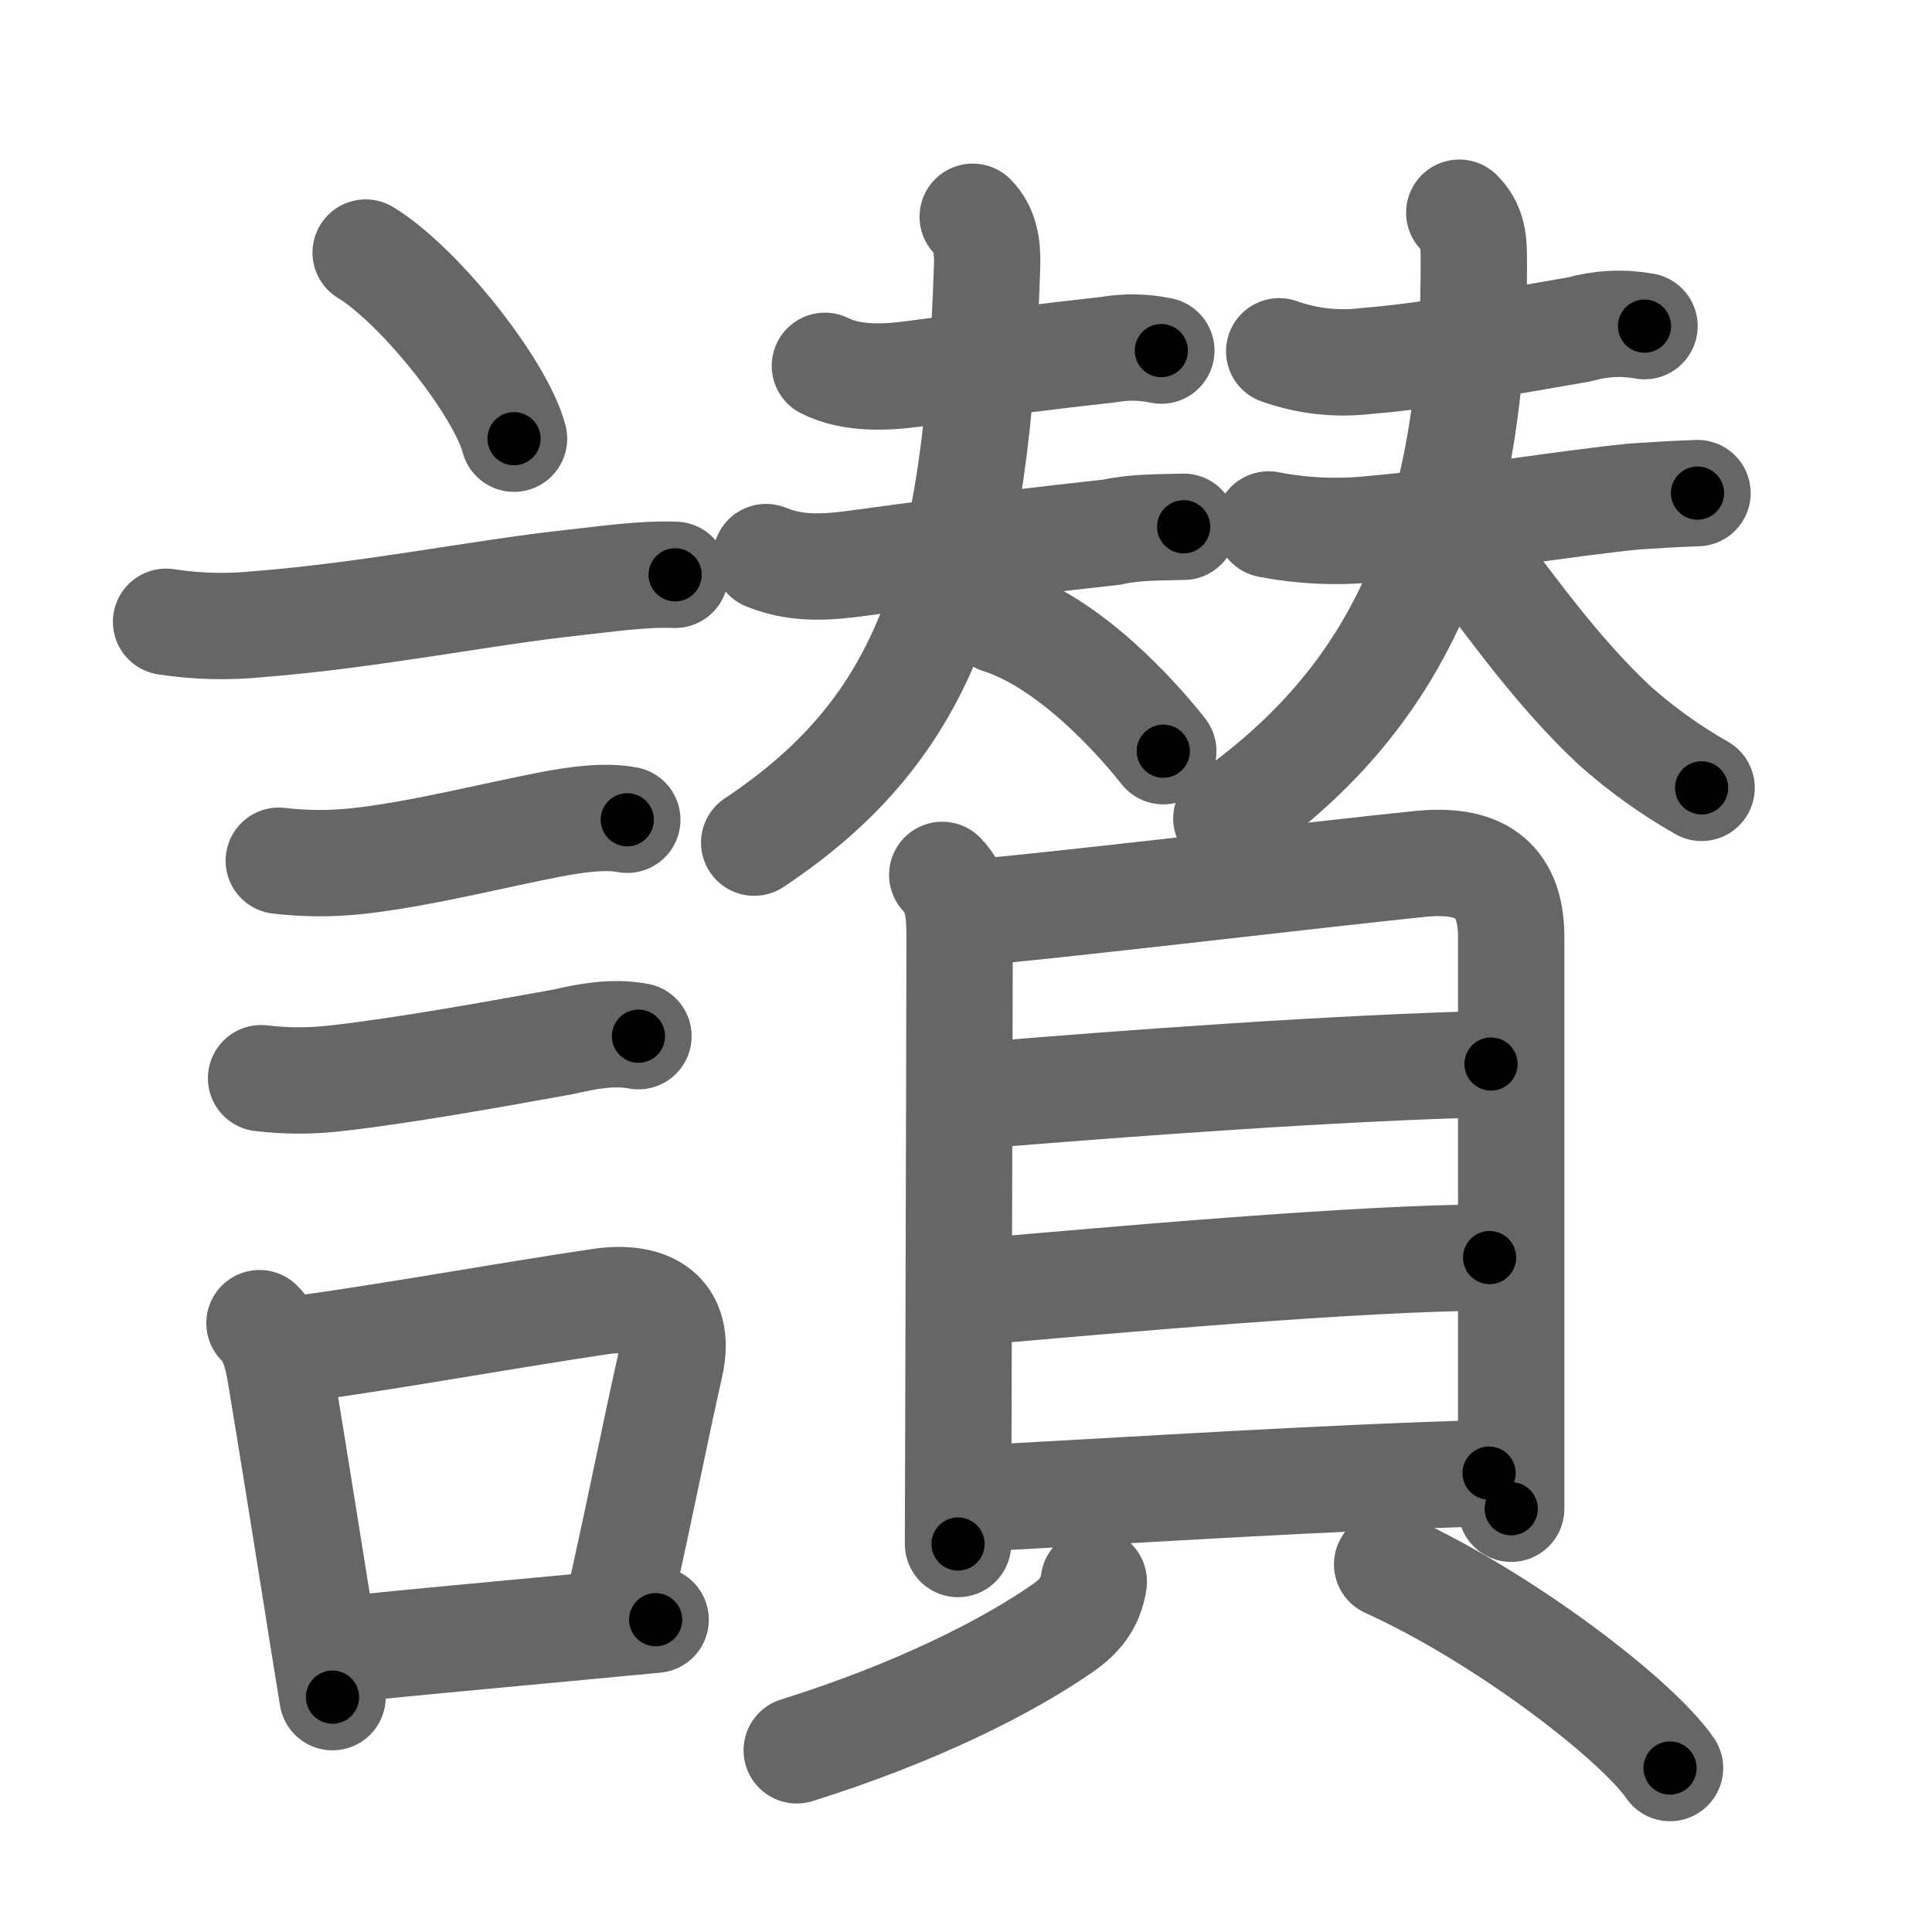 <svg xmlns="http://www.w3.org/2000/svg" viewBox="0 0 109 109" id="8b83"><g fill="none" stroke="#666" stroke-width="6" stroke-linecap="round" stroke-linejoin="round"><g><g><path d="M20.63,14.25c3.04,1.85,7.61,7.62,8.37,10.5" /><path d="M9.37,35.08c1.75,0.27,3.51,0.31,5.26,0.13c6.25-0.49,12.61-1.79,17.63-2.33c1.85-0.2,3.97-0.52,5.83-0.45" /><path d="M15.73,48.56c1.52,0.18,3.03,0.18,4.54,0.01c3.56-0.4,7.73-1.48,10.85-2.07c1.28-0.24,2.98-0.5,4.27-0.25" /><path d="M14.73,60.83c1.42,0.17,2.84,0.17,4.26,0c3.66-0.4,9.19-1.4,12.78-2.05c1.4-0.32,2.81-0.59,4.25-0.32" /><g><path d="M14.64,74.65c0.73,0.73,1,1.79,1.17,2.81c0.61,3.66,1.32,8.12,1.97,12.18c0.35,2.23,0.69,4.33,0.98,6.11" /><path d="M16.81,76.12c5.7-0.79,11.61-1.88,17.07-2.69c2.65-0.39,4.61,0.59,3.93,3.61c-0.86,3.8-1.51,7.24-2.89,13.42" /><path d="M19.47,93.05c4.84-0.49,7.75-0.75,12.01-1.15c1.59-0.15,3.37-0.32,5.51-0.52" /></g></g><g><g><g><path d="M46.54,20.64c1.54,0.77,3.48,0.66,5.1,0.44c3.71-0.5,7.91-1.03,10.86-1.35c1.02-0.18,2.02-0.16,3.02,0.05" /><g><path d="M43.22,31.43c2.07,0.85,4.07,0.5,6.31,0.19c3.97-0.55,9.62-1.2,13.22-1.6c1.35-0.3,2.75-0.26,4.03-0.3" /><path d="M54.88,12.23c0.69,0.69,0.85,1.65,0.81,2.79C55.12,32.5,52.38,41,42.55,47.54" /><path d="M56.38,35c3.96,1.26,7.71,5.43,9.25,7.38" /></g></g><g><path d="M72.17,19.82c1.62,0.57,3.28,0.75,4.97,0.54c3.29-0.25,8.79-1.22,11.98-1.78c1.21-0.34,2.43-0.4,3.66-0.18" /><g><path d="M71.57,29.59c1.97,0.38,3.94,0.46,5.91,0.25c4.63-0.41,11.01-1.47,14.76-1.83c1.18-0.08,2.35-0.15,3.53-0.19" /><path d="M82.33,12c0.71,0.71,0.82,1.5,0.82,2.51C83.25,31.25,78,40,69.19,46.18" /><path d="M82.88,31.12c2.47,3.18,4.88,6.68,8.2,9.8c1.52,1.35,3.16,2.53,4.92,3.53" /></g></g></g><g><g><path d="M53.16,49.36c0.93,0.93,0.98,2.26,0.98,3.59c0,0.8-0.04,17.55-0.07,27.29c-0.01,3.92-0.02,6.71-0.02,6.87" /><path d="M54.97,51.46c2.51-0.12,19.55-2.15,25.16-2.72c3.17-0.32,5.13,0.72,5.13,4.13c0,3.98,0,15.21,0,23.75c0,3.52,0,6.58,0,8.5" /><path d="M55.17,61.81c8.33-0.69,20.08-1.56,28.95-1.78" /><path d="M55.15,72.88c7.23-0.63,21.63-1.93,28.89-1.93" /><path d="M55.13,84.54C65.25,84,74.5,83.38,84.01,83.11" /></g><g><path d="M61.71,89.23c-0.18,1.24-0.83,1.98-1.73,2.61c-3.1,2.16-8.23,4.78-15.03,6.91" /><path d="M78.26,88.26c6.7,3.05,14.13,8.82,15.96,11.49" /></g></g></g></g></g><g fill="none" stroke="#000" stroke-width="3" stroke-linecap="round" stroke-linejoin="round"><path d="M20.63,14.25c3.04,1.85,7.61,7.62,8.37,10.5" stroke-dasharray="13.619" stroke-dashoffset="13.619"><animate attributeName="stroke-dashoffset" values="13.619;13.619;0" dur="0.136s" fill="freeze" begin="0s;8b83.click" /></path><path d="M9.37,35.08c1.75,0.27,3.51,0.31,5.26,0.13c6.25-0.49,12.61-1.79,17.63-2.33c1.85-0.2,3.97-0.52,5.83-0.45" stroke-dasharray="28.917" stroke-dashoffset="28.917"><animate attributeName="stroke-dashoffset" values="28.917" fill="freeze" begin="8b83.click" /><animate attributeName="stroke-dashoffset" values="28.917;28.917;0" keyTimes="0;0.32;1" dur="0.425s" fill="freeze" begin="0s;8b83.click" /></path><path d="M15.73,48.56c1.52,0.18,3.03,0.18,4.54,0.01c3.56-0.4,7.73-1.48,10.85-2.07c1.28-0.24,2.98-0.5,4.27-0.25" stroke-dasharray="19.901" stroke-dashoffset="19.901"><animate attributeName="stroke-dashoffset" values="19.901" fill="freeze" begin="8b83.click" /><animate attributeName="stroke-dashoffset" values="19.901;19.901;0" keyTimes="0;0.681;1" dur="0.624s" fill="freeze" begin="0s;8b83.click" /></path><path d="M14.73,60.83c1.42,0.17,2.84,0.17,4.26,0c3.66-0.4,9.19-1.4,12.78-2.05c1.4-0.32,2.81-0.59,4.25-0.32" stroke-dasharray="21.511" stroke-dashoffset="21.511"><animate attributeName="stroke-dashoffset" values="21.511" fill="freeze" begin="8b83.click" /><animate attributeName="stroke-dashoffset" values="21.511;21.511;0" keyTimes="0;0.744;1" dur="0.839s" fill="freeze" begin="0s;8b83.click" /></path><path d="M14.64,74.65c0.73,0.73,1,1.79,1.17,2.81c0.61,3.66,1.32,8.12,1.97,12.18c0.35,2.23,0.69,4.33,0.98,6.11" stroke-dasharray="21.622" stroke-dashoffset="21.622"><animate attributeName="stroke-dashoffset" values="21.622" fill="freeze" begin="8b83.click" /><animate attributeName="stroke-dashoffset" values="21.622;21.622;0" keyTimes="0;0.795;1" dur="1.055s" fill="freeze" begin="0s;8b83.click" /></path><path d="M16.81,76.12c5.7-0.79,11.61-1.88,17.07-2.69c2.65-0.39,4.61,0.59,3.93,3.61c-0.86,3.8-1.51,7.24-2.89,13.42" stroke-dasharray="37.704" stroke-dashoffset="37.704"><animate attributeName="stroke-dashoffset" values="37.704" fill="freeze" begin="8b83.click" /><animate attributeName="stroke-dashoffset" values="37.704;37.704;0" keyTimes="0;0.737;1" dur="1.432s" fill="freeze" begin="0s;8b83.click" /></path><path d="M19.47,93.05c4.84-0.49,7.75-0.75,12.01-1.15c1.59-0.15,3.37-0.32,5.51-0.52" stroke-dasharray="17.6" stroke-dashoffset="17.6"><animate attributeName="stroke-dashoffset" values="17.6" fill="freeze" begin="8b83.click" /><animate attributeName="stroke-dashoffset" values="17.6;17.6;0" keyTimes="0;0.891;1" dur="1.608s" fill="freeze" begin="0s;8b83.click" /></path><path d="M46.54,20.64c1.54,0.77,3.48,0.66,5.1,0.44c3.71-0.5,7.91-1.03,10.86-1.35c1.02-0.18,2.02-0.16,3.02,0.05" stroke-dasharray="19.179" stroke-dashoffset="19.179"><animate attributeName="stroke-dashoffset" values="19.179" fill="freeze" begin="8b83.click" /><animate attributeName="stroke-dashoffset" values="19.179;19.179;0" keyTimes="0;0.893;1" dur="1.8s" fill="freeze" begin="0s;8b83.click" /></path><path d="M43.22,31.43c2.07,0.85,4.07,0.5,6.31,0.19c3.97-0.55,9.62-1.2,13.22-1.6c1.35-0.3,2.75-0.26,4.03-0.3" stroke-dasharray="23.764" stroke-dashoffset="23.764"><animate attributeName="stroke-dashoffset" values="23.764" fill="freeze" begin="8b83.click" /><animate attributeName="stroke-dashoffset" values="23.764;23.764;0" keyTimes="0;0.883;1" dur="2.038s" fill="freeze" begin="0s;8b83.click" /></path><path d="M54.88,12.23c0.69,0.69,0.85,1.65,0.81,2.79C55.12,32.5,52.38,41,42.55,47.54" stroke-dasharray="39.728" stroke-dashoffset="39.728"><animate attributeName="stroke-dashoffset" values="39.728" fill="freeze" begin="8b83.click" /><animate attributeName="stroke-dashoffset" values="39.728;39.728;0" keyTimes="0;0.837;1" dur="2.435s" fill="freeze" begin="0s;8b83.click" /></path><path d="M56.38,35c3.96,1.26,7.71,5.43,9.25,7.38" stroke-dasharray="11.987" stroke-dashoffset="11.987"><animate attributeName="stroke-dashoffset" values="11.987" fill="freeze" begin="8b83.click" /><animate attributeName="stroke-dashoffset" values="11.987;11.987;0" keyTimes="0;0.953;1" dur="2.555s" fill="freeze" begin="0s;8b83.click" /></path><path d="M72.17,19.82c1.62,0.57,3.28,0.75,4.97,0.54c3.29-0.25,8.79-1.22,11.98-1.78c1.21-0.34,2.43-0.4,3.66-0.18" stroke-dasharray="20.858" stroke-dashoffset="20.858"><animate attributeName="stroke-dashoffset" values="20.858" fill="freeze" begin="8b83.click" /><animate attributeName="stroke-dashoffset" values="20.858;20.858;0" keyTimes="0;0.924;1" dur="2.764s" fill="freeze" begin="0s;8b83.click" /></path><path d="M71.57,29.59c1.97,0.38,3.94,0.46,5.91,0.25c4.63-0.41,11.01-1.47,14.76-1.83c1.18-0.08,2.35-0.15,3.53-0.19" stroke-dasharray="24.348" stroke-dashoffset="24.348"><animate attributeName="stroke-dashoffset" values="24.348" fill="freeze" begin="8b83.click" /><animate attributeName="stroke-dashoffset" values="24.348;24.348;0" keyTimes="0;0.919;1" dur="3.007s" fill="freeze" begin="0s;8b83.click" /></path><path d="M82.33,12c0.71,0.71,0.82,1.5,0.82,2.51C83.25,31.25,78,40,69.19,46.18" stroke-dasharray="38.938" stroke-dashoffset="38.938"><animate attributeName="stroke-dashoffset" values="38.938" fill="freeze" begin="8b83.click" /><animate attributeName="stroke-dashoffset" values="38.938;38.938;0" keyTimes="0;0.885;1" dur="3.396s" fill="freeze" begin="0s;8b83.click" /></path><path d="M82.88,31.12c2.47,3.18,4.88,6.68,8.2,9.8c1.52,1.35,3.16,2.53,4.92,3.53" stroke-dasharray="18.862" stroke-dashoffset="18.862"><animate attributeName="stroke-dashoffset" values="18.862" fill="freeze" begin="8b83.click" /><animate attributeName="stroke-dashoffset" values="18.862;18.862;0" keyTimes="0;0.947;1" dur="3.585s" fill="freeze" begin="0s;8b83.click" /></path><path d="M53.16,49.36c0.93,0.93,0.98,2.26,0.98,3.59c0,0.8-0.04,17.55-0.07,27.29c-0.01,3.92-0.02,6.71-0.02,6.87" stroke-dasharray="37.988" stroke-dashoffset="37.988"><animate attributeName="stroke-dashoffset" values="37.988" fill="freeze" begin="8b83.click" /><animate attributeName="stroke-dashoffset" values="37.988;37.988;0" keyTimes="0;0.904;1" dur="3.965s" fill="freeze" begin="0s;8b83.click" /></path><path d="M54.97,51.46c2.51-0.12,19.55-2.15,25.16-2.72c3.17-0.32,5.13,0.72,5.13,4.13c0,3.98,0,15.21,0,23.75c0,3.52,0,6.58,0,8.5" stroke-dasharray="65.329" stroke-dashoffset="65.329"><animate attributeName="stroke-dashoffset" values="65.329" fill="freeze" begin="8b83.click" /><animate attributeName="stroke-dashoffset" values="65.329;65.329;0" keyTimes="0;0.89;1" dur="4.456s" fill="freeze" begin="0s;8b83.click" /></path><path d="M55.17,61.81c8.33-0.69,20.08-1.56,28.95-1.78" stroke-dasharray="29.009" stroke-dashoffset="29.009"><animate attributeName="stroke-dashoffset" values="29.009" fill="freeze" begin="8b83.click" /><animate attributeName="stroke-dashoffset" values="29.009;29.009;0" keyTimes="0;0.939;1" dur="4.746s" fill="freeze" begin="0s;8b83.click" /></path><path d="M55.15,72.88c7.23-0.63,21.63-1.93,28.89-1.93" stroke-dasharray="28.962" stroke-dashoffset="28.962"><animate attributeName="stroke-dashoffset" values="28.962" fill="freeze" begin="8b83.click" /><animate attributeName="stroke-dashoffset" values="28.962;28.962;0" keyTimes="0;0.942;1" dur="5.036s" fill="freeze" begin="0s;8b83.click" /></path><path d="M55.13,84.54C65.25,84,74.5,83.38,84.01,83.11" stroke-dasharray="28.917" stroke-dashoffset="28.917"><animate attributeName="stroke-dashoffset" values="28.917" fill="freeze" begin="8b83.click" /><animate attributeName="stroke-dashoffset" values="28.917;28.917;0" keyTimes="0;0.946;1" dur="5.325s" fill="freeze" begin="0s;8b83.click" /></path><path d="M61.71,89.23c-0.18,1.24-0.83,1.98-1.73,2.61c-3.1,2.16-8.23,4.78-15.03,6.91" stroke-dasharray="19.835" stroke-dashoffset="19.835"><animate attributeName="stroke-dashoffset" values="19.835" fill="freeze" begin="8b83.click" /><animate attributeName="stroke-dashoffset" values="19.835;19.835;0" keyTimes="0;0.964;1" dur="5.523s" fill="freeze" begin="0s;8b83.click" /></path><path d="M78.26,88.26c6.7,3.05,14.13,8.82,15.96,11.49" stroke-dasharray="19.808" stroke-dashoffset="19.808"><animate attributeName="stroke-dashoffset" values="19.808" fill="freeze" begin="8b83.click" /><animate attributeName="stroke-dashoffset" values="19.808;19.808;0" keyTimes="0;0.965;1" dur="5.721s" fill="freeze" begin="0s;8b83.click" /></path></g></svg>